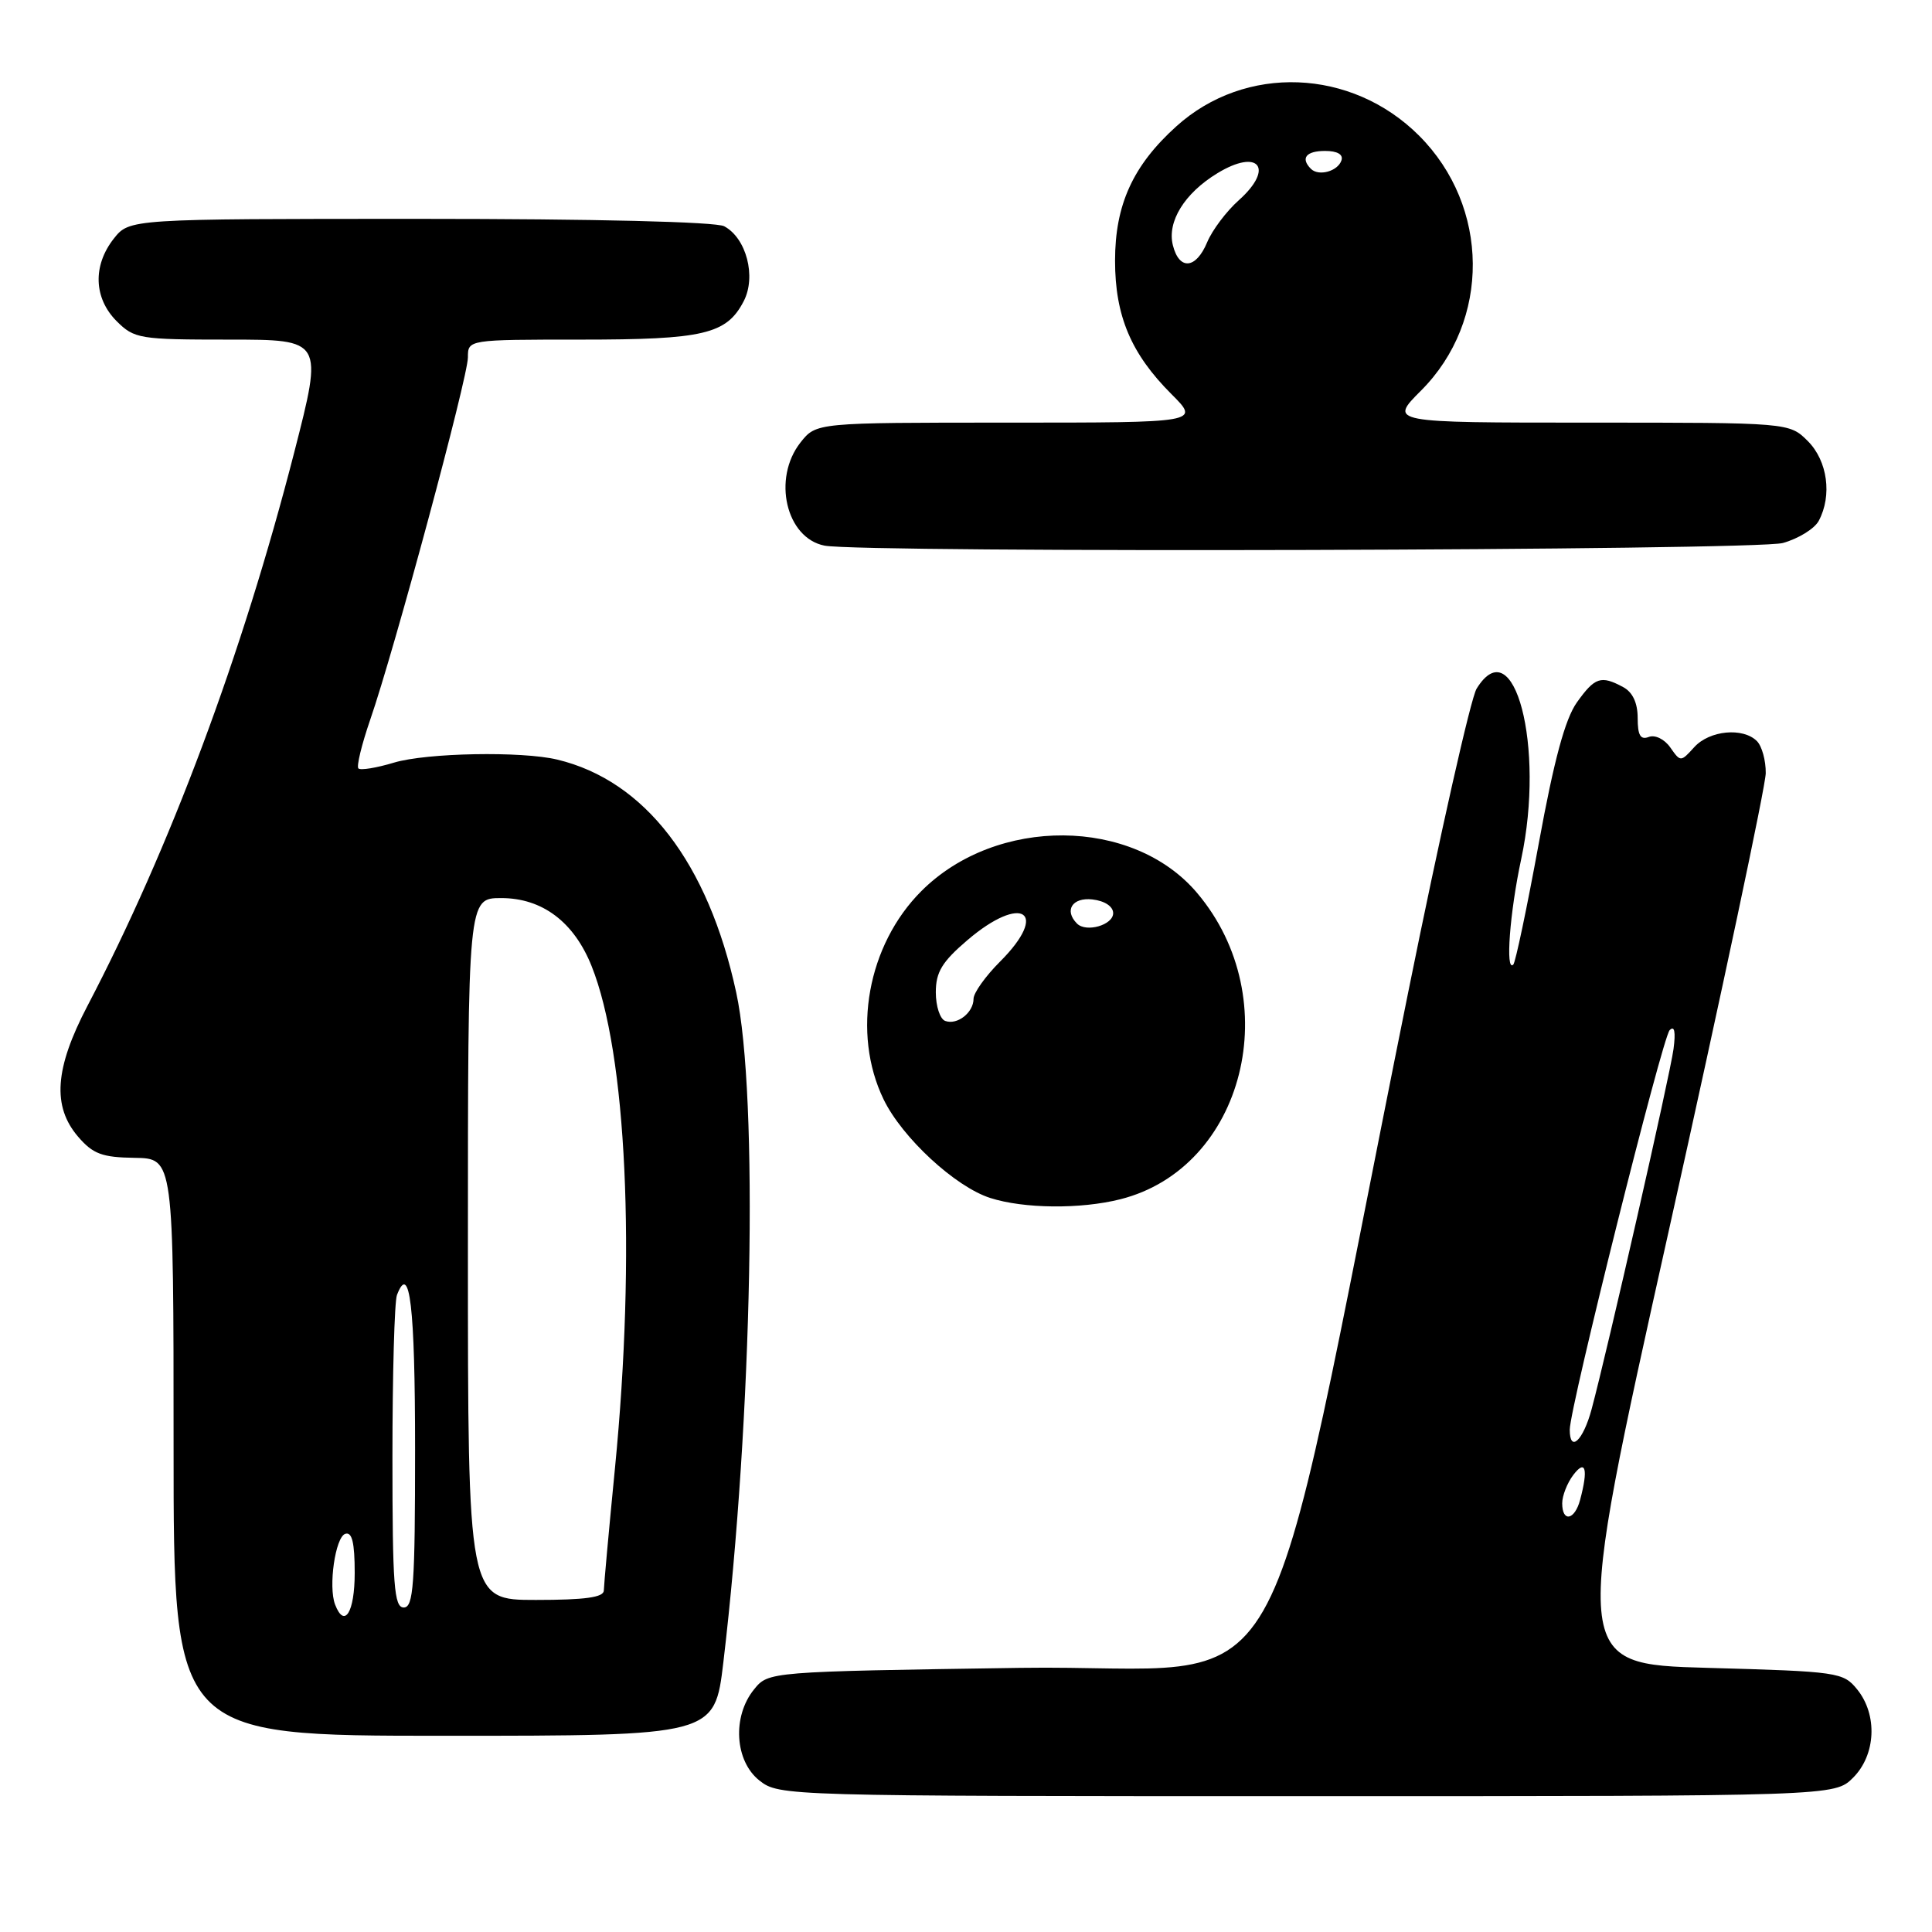 <?xml version="1.0" encoding="UTF-8" standalone="no"?>
<!DOCTYPE svg PUBLIC "-//W3C//DTD SVG 1.1//EN" "http://www.w3.org/Graphics/SVG/1.1/DTD/svg11.dtd" >
<svg xmlns="http://www.w3.org/2000/svg" xmlns:xlink="http://www.w3.org/1999/xlink" version="1.1" viewBox="0 0 256 256">
 <g >
 <path fill="currentColor"
d=" M 245.55 235.55 C 248.57 232.52 248.81 227.23 246.09 223.86 C 244.24 221.58 243.60 221.48 226.26 221.00 C 208.33 220.50 208.33 220.50 221.14 163.00 C 228.18 131.38 233.96 104.13 233.97 102.45 C 233.99 100.77 233.46 98.86 232.80 98.20 C 230.95 96.35 226.51 96.78 224.50 99.00 C 222.70 100.98 222.68 100.98 221.32 99.04 C 220.55 97.94 219.30 97.33 218.47 97.65 C 217.37 98.07 217.00 97.44 217.00 95.14 C 217.00 93.13 216.33 91.71 215.07 91.04 C 212.13 89.46 211.33 89.73 208.94 93.08 C 207.39 95.27 205.92 100.67 203.90 111.73 C 202.33 120.29 200.81 127.53 200.52 127.81 C 199.45 128.88 200.05 120.89 201.57 113.82 C 204.75 98.95 200.63 83.20 195.66 91.25 C 194.89 92.49 190.81 110.60 186.59 131.50 C 166.44 231.25 172.66 220.44 135.13 221.00 C 101.82 221.50 101.82 221.50 99.91 223.86 C 97.00 227.45 97.36 233.35 100.63 235.93 C 103.24 237.98 103.97 238.00 173.18 238.00 C 243.09 238.00 243.09 238.00 245.55 235.55 Z  M 95.85 220.25 C 99.70 187.79 100.52 145.18 97.55 131.50 C 93.83 114.32 85.47 103.44 73.84 100.65 C 69.13 99.52 56.56 99.75 52.21 101.05 C 49.89 101.75 47.76 102.10 47.49 101.82 C 47.22 101.55 47.92 98.67 49.04 95.41 C 52.25 86.15 62.00 49.99 62.00 47.36 C 62.00 45.00 62.00 45.00 76.95 45.00 C 93.26 45.00 96.28 44.29 98.55 39.90 C 100.23 36.65 98.90 31.55 95.96 29.98 C 94.86 29.39 78.83 29.00 55.64 29.00 C 17.15 29.00 17.15 29.00 15.07 31.63 C 12.27 35.20 12.42 39.51 15.45 42.55 C 17.80 44.89 18.47 45.00 30.37 45.00 C 42.82 45.00 42.82 45.00 38.99 59.93 C 32.07 86.84 22.52 112.41 11.57 133.32 C 7.25 141.58 6.90 146.60 10.35 150.62 C 12.32 152.91 13.53 153.36 17.85 153.42 C 23.00 153.50 23.00 153.50 23.00 191.75 C 23.00 230.00 23.00 230.00 58.85 230.00 C 94.69 230.00 94.69 230.00 95.85 220.25 Z  M 148.44 158.91 C 164.90 154.77 170.52 132.40 158.63 118.33 C 150.14 108.26 132.02 108.13 122.09 118.07 C 114.95 125.20 112.83 136.89 117.08 145.67 C 119.54 150.75 126.58 157.26 131.22 158.74 C 135.65 160.16 143.17 160.24 148.44 158.91 Z  M 236.24 71.95 C 238.29 71.38 240.43 70.06 240.99 69.02 C 242.79 65.66 242.16 61.07 239.55 58.45 C 237.09 56.00 237.09 56.00 210.57 56.00 C 184.05 56.00 184.05 56.00 188.30 51.75 C 197.54 42.50 197.42 27.36 188.03 17.97 C 179.08 9.03 164.99 8.49 155.86 16.75 C 150.12 21.93 147.75 27.13 147.75 34.54 C 147.75 41.86 149.87 46.87 155.22 52.22 C 159.00 56.00 159.00 56.00 133.57 56.00 C 108.15 56.00 108.15 56.00 106.07 58.63 C 102.31 63.41 104.16 71.31 109.26 72.30 C 114.35 73.28 232.62 72.96 236.24 71.95 Z  M 207.00 199.19 C 207.00 198.20 207.66 196.51 208.47 195.44 C 210.10 193.29 210.47 194.65 209.37 198.75 C 208.65 201.44 207.00 201.75 207.00 199.19 Z  M 208.00 189.44 C 208.00 186.52 220.26 137.50 221.24 136.50 C 221.88 135.85 222.05 136.71 221.75 139.00 C 221.27 142.55 212.99 178.94 210.89 186.75 C 209.77 190.90 208.00 192.55 208.00 189.44 Z  M 44.40 212.61 C 43.49 210.23 44.43 203.68 45.75 203.24 C 46.65 202.95 47.00 204.40 47.00 208.42 C 47.00 213.65 45.64 215.84 44.40 212.61 Z  M 52.00 193.08 C 52.00 182.13 52.27 172.45 52.60 171.59 C 54.30 167.16 55.00 173.10 55.00 192.06 C 55.00 210.01 54.79 213.00 53.50 213.00 C 52.22 213.00 52.00 210.12 52.00 193.08 Z  M 62.00 165.50 C 62.00 119.00 62.00 119.00 66.42 119.00 C 71.85 119.00 76.05 122.16 78.39 128.01 C 83.04 139.63 84.27 166.07 81.49 194.50 C 80.68 202.75 80.02 210.06 80.01 210.75 C 80.00 211.66 77.53 212.00 71.00 212.00 C 62.00 212.00 62.00 212.00 62.00 165.50 Z  M 125.25 135.28 C 124.56 135.04 124.00 133.33 124.00 131.49 C 124.00 128.81 124.82 127.45 128.18 124.58 C 135.43 118.38 139.12 120.82 132.50 127.43 C 130.57 129.36 129.00 131.57 129.00 132.34 C 129.00 134.17 126.85 135.86 125.25 135.28 Z  M 142.71 122.38 C 140.97 120.63 142.09 118.88 144.75 119.18 C 146.39 119.37 147.50 120.11 147.50 121.00 C 147.50 122.57 143.93 123.60 142.71 122.38 Z  M 155.41 32.49 C 154.63 29.37 156.95 25.61 161.30 22.96 C 166.79 19.61 168.91 22.28 164.15 26.53 C 162.51 27.99 160.63 30.49 159.96 32.09 C 158.48 35.66 156.25 35.86 155.41 32.49 Z  M 173.70 22.37 C 172.30 20.96 173.06 20.00 175.58 20.00 C 177.21 20.00 178.01 20.47 177.75 21.25 C 177.27 22.70 174.73 23.40 173.70 22.37 Z "/>
</g>
</svg>